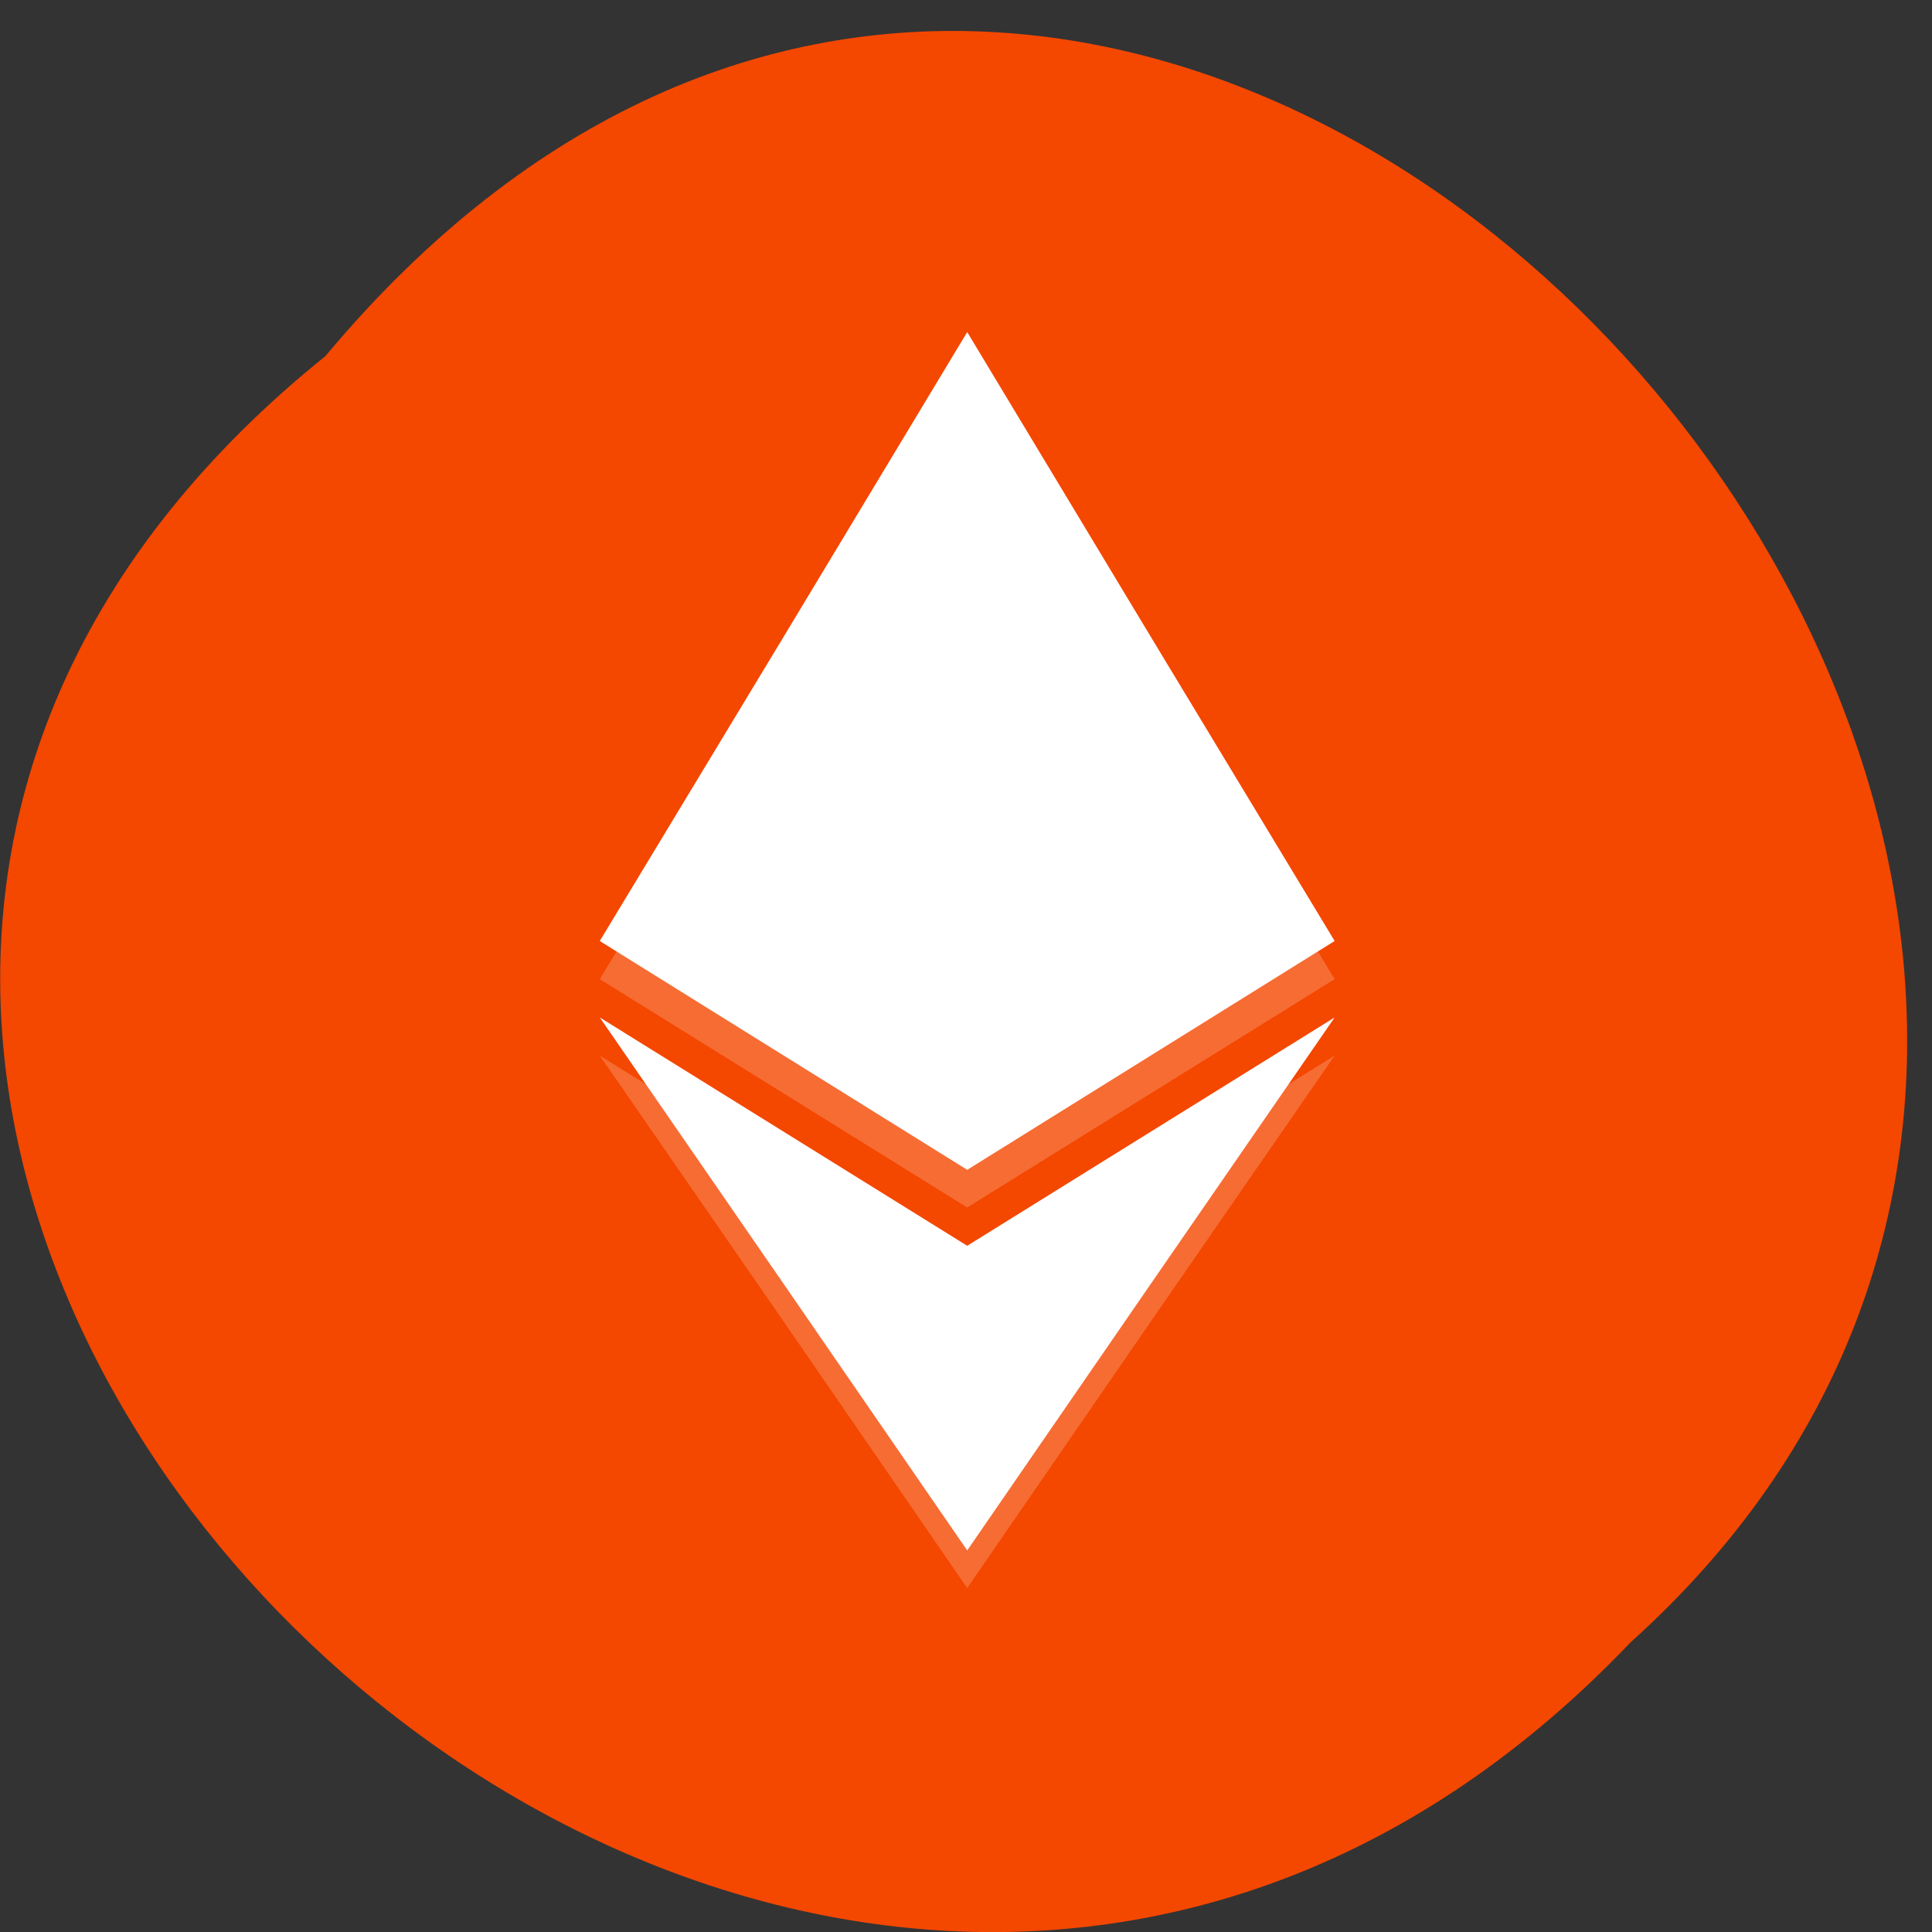 <svg xmlns="http://www.w3.org/2000/svg" viewBox="0 0 16 16"><rect x="0" y="0" width="16" height="16" fill="#333333" stroke="none"/><path d="m 2.695 2.949 c -8.01 6.449 3.719 18.09 10.809 10.652 c 7.109 -6.398 -3.984 -18.82 -10.809 -10.652" fill="#f44700"/><g fill="#fff"><path d="m 8.01 3.066 l 1.52 2.52 l 1.523 2.523 l -3.043 1.891 l -3.043 -1.891 l 1.523 -2.523" fill-opacity="0.2"/><path d="m 8.01 2.75 l 1.52 2.523 l 1.523 2.52 l -3.043 1.895 l -3.043 -1.895 l 1.523 -2.52"/><path d="m 8.01 13.152 l 1.52 -2.207 l 1.523 -2.203 l -3.043 1.891 l -3.043 -1.891 l 1.523 2.203" fill-opacity="0.2"/><path d="m 8.01 12.84 l 1.52 -2.207 l 1.523 -2.207 l -3.043 1.891 l -3.043 -1.891 l 1.523 2.207"/></g></svg>